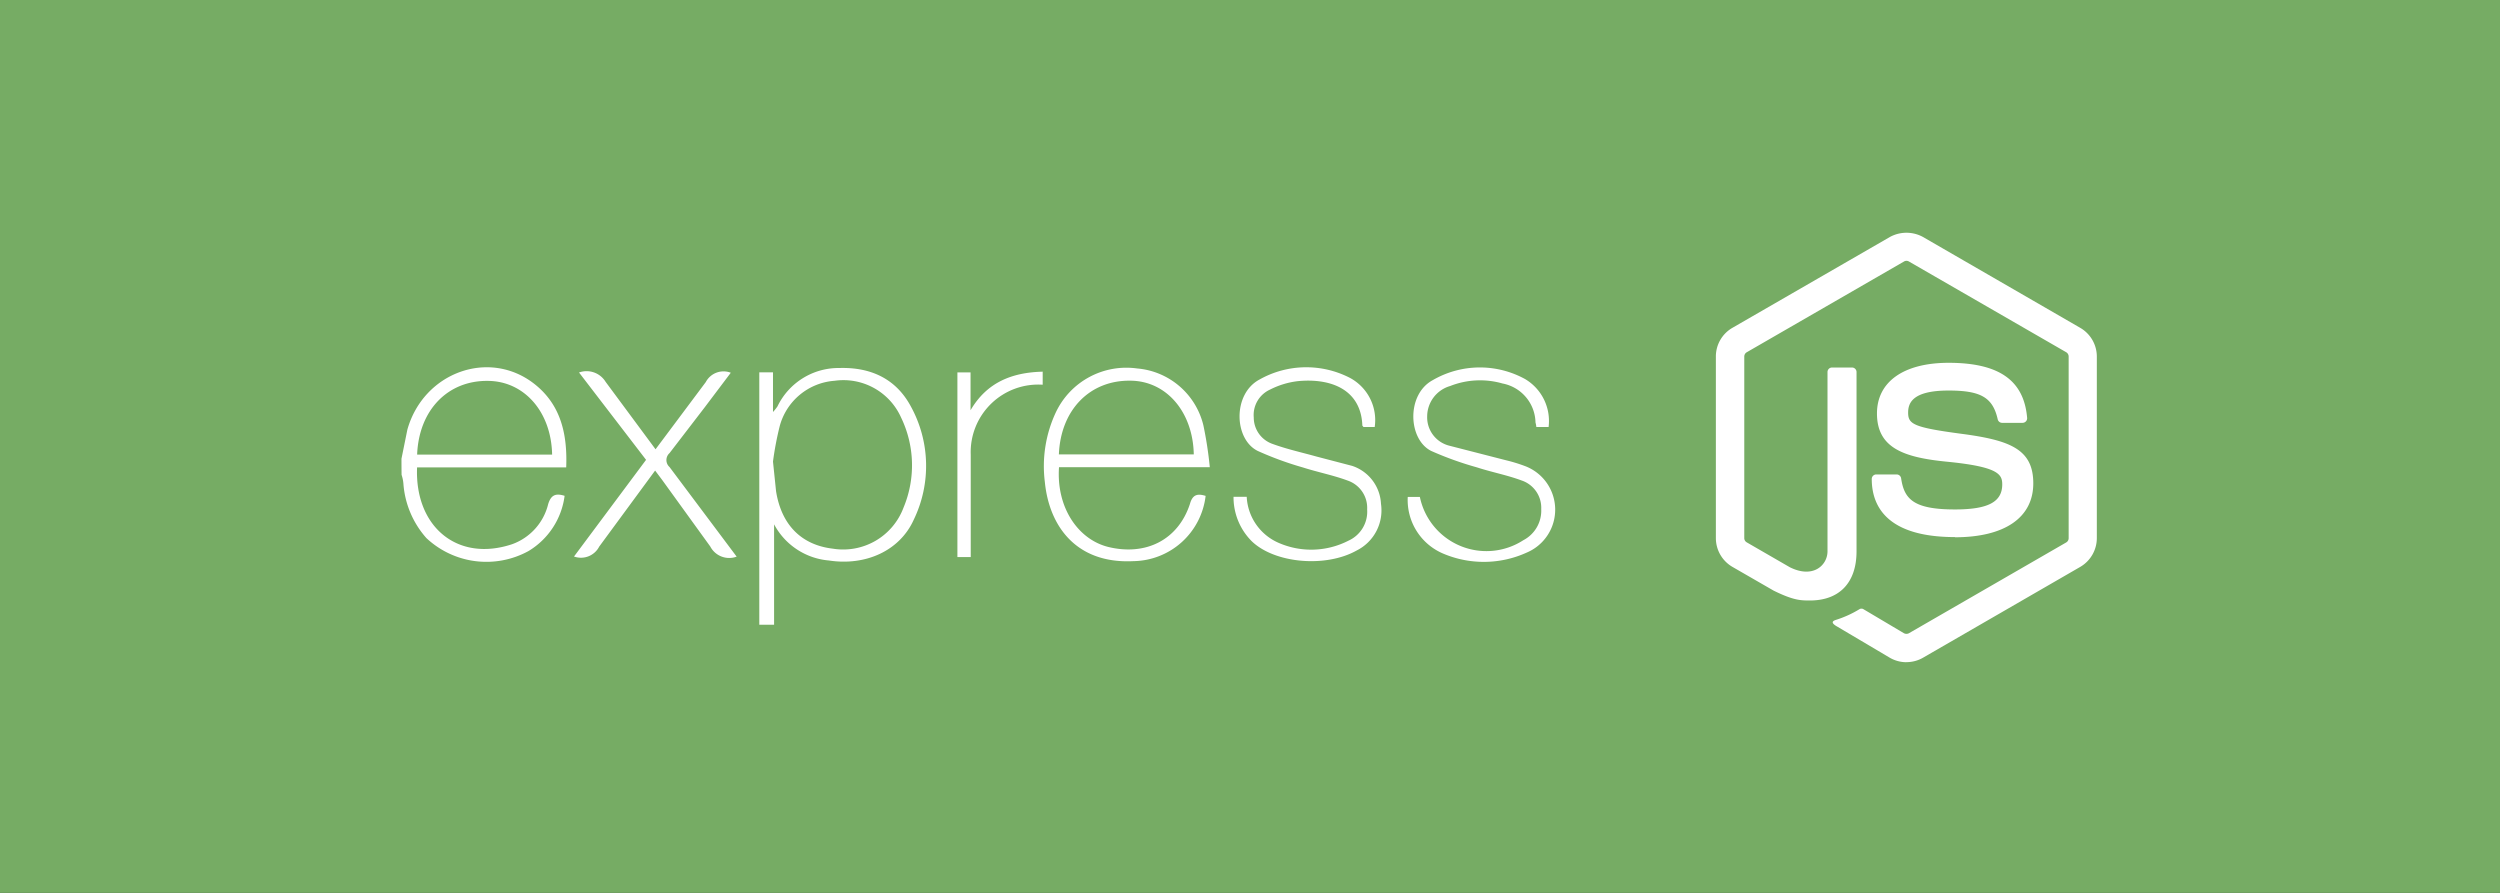 <svg xmlns="http://www.w3.org/2000/svg" xmlns:xlink="http://www.w3.org/1999/xlink" width="700" height="250" viewBox="0 0 700 250">
  <rect x="0" y="0" width="700" height="250" fill="#333333" stroke="none"/>
  <defs>
    <clipPath id="clip-Web_1920_1">
      <rect width="700" height="250"/>
    </clipPath>
  </defs>
  <g id="Web_1920_1" data-name="Web 1920 – 1" clip-path="url(#clip-Web_1920_1)">
    <rect width="700" height="250" fill="#76ac64"/>
    <g id="Group_7" data-name="Group 7" transform="translate(-46.588 -13.828)">
      <path id="logo" d="M107.523,90.335V19.658h3.834V30.776a14.536,14.536,0,0,0,1.251-1.567,19,19,0,0,1,17.328-10.753c8.741-.261,15.844,2.975,20.018,10.753a34.564,34.564,0,0,1,.834,31.684c-3.889,8.716-13.494,13.05-23.778,11.458a19.229,19.229,0,0,1-15.347-10.127V90.332Zm3.834-45.675.859,8.3c1.515,9.446,7.1,15.028,15.868,16.077a18.033,18.033,0,0,0,19.809-11.458,30.742,30.742,0,0,0-.675-25.265,17.665,17.665,0,0,0-18.61-10.283,17.2,17.2,0,0,0-15.371,12.709,87.774,87.774,0,0,0-1.88,9.918Zm121.136,9.606a20.671,20.671,0,0,1-20.2,18.269c-16.077.81-23.621-9.866-24.82-22.186A35.546,35.546,0,0,1,190.6,30.773a21.836,21.836,0,0,1,22.732-12.188,20.886,20.886,0,0,1,18.53,15.9,107.243,107.243,0,0,1,1.8,11.746H191.443c-.782,11.17,5.22,20.149,13.727,22.315,10.6,2.607,19.653-1.984,22.94-12.059.73-2.585,2.061-2.95,4.41-2.217ZM191.412,42.651h37.766c-.236-11.9-7.646-20.548-17.7-20.646-11.347-.184-19.576,8.118-20.07,20.646ZM240.3,54.526H244a14.844,14.844,0,0,0,8.716,12.789,22.787,22.787,0,0,0,19.785-.521,8.894,8.894,0,0,0,5.22-8.744,8.066,8.066,0,0,0-5.428-8.066c-4.073-1.515-8.4-2.349-12.553-3.68a92.009,92.009,0,0,1-12.633-4.619c-6.686-3.263-7.1-15.972.469-20A26.651,26.651,0,0,1,273.05,21.3a13.418,13.418,0,0,1,6.787,13.678h-3.174c0-.153-.288-.288-.288-.445-.393-10.121-8.9-13.286-18.033-12.4a23.06,23.06,0,0,0-7.83,2.374,7.821,7.821,0,0,0-4.539,7.83,7.821,7.821,0,0,0,5.22,7.361c3.987,1.463,8.219,2.4,12.344,3.548l9.967,2.607a11.777,11.777,0,0,1,8.09,10.624,12.553,12.553,0,0,1-6.759,13.05c-8.716,4.932-23.072,3.628-29.467-2.607a17.4,17.4,0,0,1-5.06-12.4Zm88.265-19.548h-3.472a7.891,7.891,0,0,0-.236-1.279,11.348,11.348,0,0,0-9.241-10.909,22.787,22.787,0,0,0-14.641.705,8.894,8.894,0,0,0-6.447,8.483,8.189,8.189,0,0,0,6.263,8.247L316.658,44.3a44.134,44.134,0,0,1,5.06,1.54,13.041,13.041,0,0,1,.675,24.3,29.043,29.043,0,0,1-23.489.236,16.285,16.285,0,0,1-9.814-15.816h3.392a19.026,19.026,0,0,0,28.97,12.111,9.323,9.323,0,0,0,5.011-8.716,8.066,8.066,0,0,0-5.508-8.014c-4.073-1.515-8.4-2.322-12.553-3.68a92.467,92.467,0,0,1-12.709-4.567c-6.526-3.211-7.048-15.816.393-19.837a26.283,26.283,0,0,1,25.891-.288,13.648,13.648,0,0,1,6.551,13.39ZM101.215,71.259A5.98,5.98,0,0,1,93.8,68.44L80.308,49.778l-1.957-2.607-15.66,21.3a5.735,5.735,0,0,1-7.048,2.766L75.818,44.169,57.048,19.714a6.24,6.24,0,0,1,7.437,2.607L78.471,41.212,92.539,22.394a5.612,5.612,0,0,1,7-2.61L92.25,29.448,82.384,42.289a2.607,2.607,0,0,0,0,3.889l18.791,25.081Zm85.658-51.806v3.68a18.923,18.923,0,0,0-20.149,19.548V71.391h-3.732V19.683h3.68v10.6c4.514-7.729,11.482-10.6,20.226-10.8ZM7.337,43.832l1.644-8.118C13.5,19.661,31.9,12.982,44.557,22.925c7.413,5.821,9.262,14.068,8.9,23.361H11.7C11.02,62.883,23,72.906,38.316,67.79a15.952,15.952,0,0,0,10.1-11.249c.81-2.607,2.147-3.055,4.594-2.3A21.192,21.192,0,0,1,42.882,69.719,24.535,24.535,0,0,1,14.3,66.067,25.721,25.721,0,0,1,7.883,50.977a10.348,10.348,0,0,0-.521-2.607q-.031-2.322-.031-4.539Zm4.41-1.122H49.513c-.236-12.031-7.83-20.567-17.957-20.646-11.274-.153-19.34,8.195-19.837,20.594Z" transform="translate(151.669 98.414)" fill="#fff"/>
      <g id="Group_6" data-name="Group 6" transform="translate(527.035 79)">
        <path id="Path_4" data-name="Path 4" d="M223.628,282.155a9.275,9.275,0,0,1-4.621-1.235l-14.71-8.709c-2.2-1.229-1.125-1.663-.4-1.914a29.7,29.7,0,0,0,6.651-3.033,1.117,1.117,0,0,1,1.1.077l11.3,6.706a1.491,1.491,0,0,0,1.365,0l44.063-25.434a1.389,1.389,0,0,0,.673-1.191V196.575a1.415,1.415,0,0,0-.682-1.213L224.317,169.95a1.355,1.355,0,0,0-1.357,0l-44.037,25.412a1.4,1.4,0,0,0-.7,1.2v50.846a1.358,1.358,0,0,0,.684,1.18l12.066,6.971c6.552,3.276,10.555-.585,10.555-4.467V200.91a1.257,1.257,0,0,1,1.279-1.268h5.581a1.262,1.262,0,0,1,1.268,1.268v50.207c0,8.735-4.765,13.754-13.048,13.754-2.548,0-4.555,0-10.158-2.757l-11.559-6.662a9.317,9.317,0,0,1-4.621-8.041V196.564a9.259,9.259,0,0,1,4.621-8.03L219,163.089a9.662,9.662,0,0,1,9.265,0l44.052,25.456a9.3,9.3,0,0,1,4.621,8.03v50.846a9.323,9.323,0,0,1-4.621,8.03L228.267,280.9a9.261,9.261,0,0,1-4.643,1.235" transform="translate(-170.273 -161.907)" fill="#fff"/>
        <path id="Path_5" data-name="Path 5" d="M233.164,243.719c-19.28,0-23.322-8.85-23.322-16.273a1.267,1.267,0,0,1,1.276-1.268h5.691a1.274,1.274,0,0,1,1.257,1.079c.86,5.8,3.419,8.724,15.077,8.724,9.287,0,13.236-2.1,13.236-7.023,0-2.835-1.125-4.941-15.552-6.353-12.066-1.191-19.522-3.849-19.522-13.5,0-8.89,7.5-14.184,20.063-14.184,14.107,0,21.1,4.9,21.982,15.419a1.284,1.284,0,0,1-.342.982,1.312,1.312,0,0,1-.938.408h-5.724a1.264,1.264,0,0,1-1.235-.993c-1.379-6.1-4.71-8.052-13.765-8.052-10.136,0-11.316,3.529-11.316,6.177,0,3.21,1.39,4.147,15.066,5.956,13.544,1.8,19.975,4.335,19.975,13.853,0,9.6-8.007,15.1-21.971,15.1" transform="translate(-166.199 -158.507)" fill="#fff"/>
      </g>
    </g>
  </g>
</svg>
